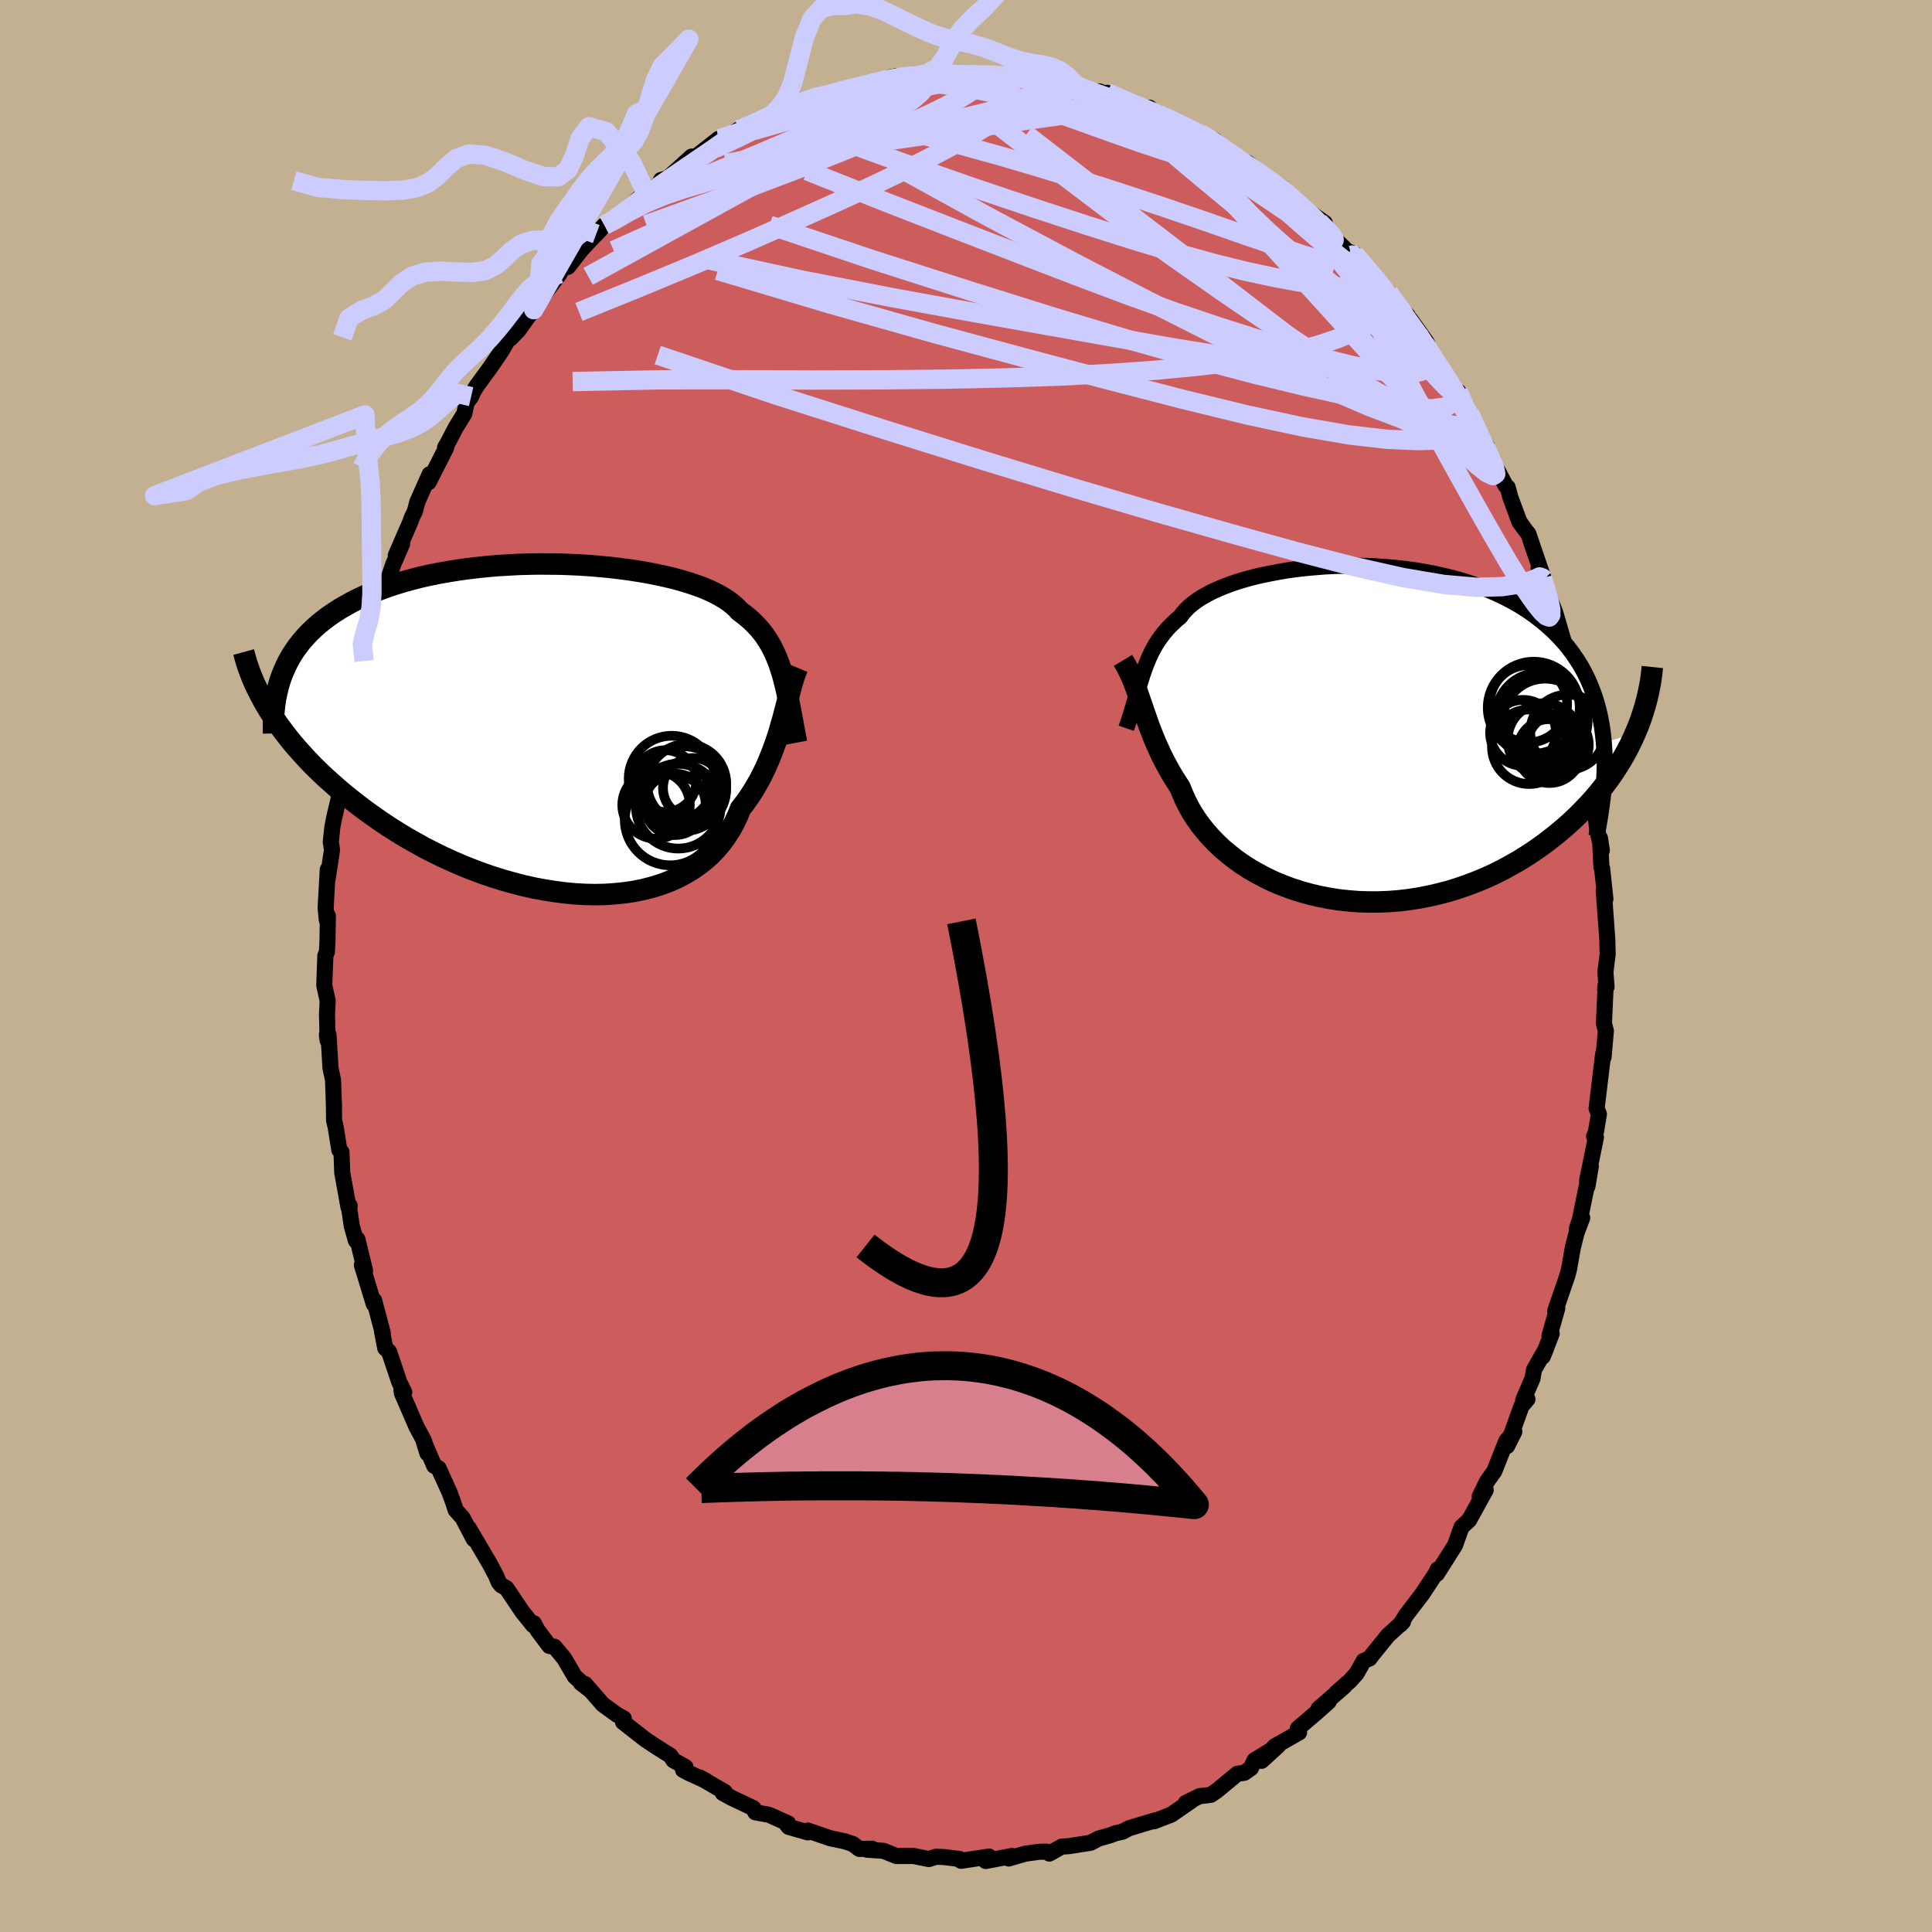 <svg xmlns="http://www.w3.org/2000/svg" width="500" height="500" viewBox="-100 -100 200 200"><defs><clipPath id="c"><path d="m23.85-5.53-.18-.57-.18-.54-.2-.52-.22-.51-.23-.48-.25-.47-.27-.45-.28-.43-.31-.41-.33-.4-.36-.38-.37-.37-.4-.35-.42-.34-.44-.33-.32-.34-.36-.33-.41-.32-.46-.31-.51-.3-.55-.29-.59-.28-.64-.27-.69-.25-.72-.24-.77-.23-.8-.22-.84-.2-.88-.19-.9-.18-.94-.16-.96-.15-.98-.13-1.01-.12-1.02-.1-1.04-.09-1.05-.07-1.07-.05-1.07-.04-1.08-.01-1.08-.01-1.07.02-1.08.03-1.07.06-1.06.06-1.05.09-1.05.11-1.02.12-1.01.14-.99.16-.97.17-.95.19-.93.21-.9.23-.88.24-.85.26-.82.27-.79.29-.77.3-.74.32-.7.33-.68.34-.65.36-.62.36-.59.38-.57.39-.53.4-.51.41-.48.43-.46.44-.43.46-.4.46-.37.48-.35.49-.32.5-.29.51-.26.52-.24.54-.22.54-1.71 2.88.34.57.36.57.38.57.41.58.43.58.45.58.47.59.5.58.53.59.54.59.57.59.6.59.61.58.65.58.66.59.69.58.72.58.74.58.77.58.79.57.82.57.84.56.87.55.89.54.92.52.93.52.96.49.98.48.99.45 1.01.44 1.03.41 1.04.39 1.05.36 1.06.33 1.07.3 1.07.28 1.07.24 1.07.2 1.08.17 1.06.14 1.06.1 1.06.06 1.03.02 1.03-.02 1.01-.07.98-.1.97-.14.94-.19.91-.23.89-.27.85-.31.82-.36.78-.4.75-.44.71-.48.66-.51.63-.56.58-.6.53-.62.49-.67.45-.69.4-.72.36-.75.31-.78.44-.56.41-.58.39-.59.36-.6.35-.61.32-.62.31-.63.28-.64.26-.64.25-.64.23-.64.22-.64.2-.64.18-.64.18-.62"/></clipPath><clipPath id="b"><path d="m-21.63-6.12.17-.48.17-.46.18-.45.19-.44.2-.43.22-.41.23-.41.25-.39.27-.38.28-.37.31-.37.32-.35.35-.34.36-.34.39-.32.25-.35.3-.34.33-.33.39-.33.43-.32.47-.31.52-.3.57-.3.61-.28.65-.27.69-.26.73-.25.77-.23.81-.22.84-.2.87-.18.89-.17.93-.16.95-.13.97-.11.99-.09 1-.08 1.02-.05 1.03-.02 1.04-.01 1.04.02 1.04.04 1.05.07 1.04.09 1.03.11 1.03.14 1.02.17 1 .19.99.22.97.24.95.27.93.3.9.32.88.34.86.38.82.39.8.42.77.44.74.47.7.49.67.51.64.53.61.55.58.58.54.58.51.61.47.63.45.66.42.67.38.7.35.72.31.74.29.76.25.78.22.8.19.82.15.84.12.86.09.88 3.26-1-.31.69-.34.69-.36.69-.39.68-.42.68-.44.68-.47.67-.49.66-.52.66-.55.65-.57.63-.6.63-.62.62-.64.6-.68.6-.69.58-.73.58-.75.57-.78.55-.8.53-.83.52-.86.49-.87.48-.9.45-.92.42-.94.39-.96.36-.98.34-.98.3-1.01.26-1.01.23-1.03.2-1.03.16-1.03.12-1.04.08-1.04.04H1.75l-1.03-.03-1.03-.08-1.02-.11-1.01-.16-.99-.19-.98-.23-.96-.27-.94-.3-.91-.34-.9-.37-.86-.41-.83-.44-.81-.46-.77-.49-.73-.52-.7-.55-.67-.56-.62-.59-.58-.6-.54-.61-.5-.63-.46-.64-.42-.65-.37-.66-.33-.65-.29-.66-.26-.65-.37-.57-.36-.57-.34-.58-.32-.58-.3-.57-.29-.58-.26-.58-.26-.57-.24-.57-.22-.57-.22-.56-.2-.56-.19-.55-.19-.54-.18-.54"/></clipPath><filter id="a"><feTurbulence baseFrequency=".05" numOctaves="3" result="noise" type="noise"/><feDisplacementMap in="SourceGraphic" in2="noise" scale="2"/></filter></defs><rect width="100%" height="100%" x="-100" y="-100" fill="#C3B091"/><path fill="#CD5C5C" stroke="#000" stroke-linejoin="round" stroke-width="1.667" d="m66.19.63.12 1.53-.15.27.06-.48-.18 4 .2.77-.24 2.7-.07.13.03-.45-.68 5.65.24.58-.31 1.84-.19.47.19.1-.91 4.46.03.61.35-2.07-1.13 5.51-.31.93.55-1.1-.58 1.52-.39 1.55-.39 2.21-.17.66-1.27 3.7.22-.28-.81 2.83.23-.2-.93 2.37.34-.82-1.24 2.17-.16.92-.96 2.22.44-.09-.62.73-1.48 4.12.74-1.48-.83.96-1.24 3.13-.76 1.06-.75 1.55.62-.67-1.42 2.58-.29.53-.79.73-.68 1.89-1.87 2.95.07-.14v-.31l-.18.4-1.41 2.14-1.66 2.17-.64 1.02.3-.31-1.56 1.42-1.73 2.14-.16.23-.61.25-.73 1.3-.68.76-1.41 1.23.8-.64-2.65 2.3 1.05-.73-1.22 1.09-1.98 1.69.13.41-2.52 1.44-1.36 1.5 1.72-1.57-2.46 1.52-.36.8-.69.49-.72.1-2.12 1.75-.62.43-1.18.14-1.43.71.61-.25-2.1 1.45-1.79.69.01-.02.15-.09-2.72.82-.71.37-.73.16-.45.18-1.29.37-.82.43-2.22.35-.77.05-1.28.72-.32-.2-.76.02-1.41.19-1.72.5.34-.26-2.72.52-.04-.38.39-.08-2.9.44-.16-.19-1.62-.2-.82-.03-.73.24-1.59-.32h-1.79l-1.31-.53-1.73-.12.55-.1-1.33.02-.68-.51-.79-.27-1.56-.33-2.29-.79v.19l-1.99-.57-.15-.18.09-.18-1.97-.89-1.43-.26-.2-.43-2.24-1.06-.93-.51.2-.11-2.61-1.51.67.36-1.83-.84-.54-.29.25-.3-1.24-.69-.33-.49-1.43-.9-1.16-.77-2.3-1.8.08-.37-.74-.41-1.44-1.05-1.84-2.11-.43-.11.98.76-1.61-1.43-1.09-1.86-1.01-1.22-.53-.08-1.23-1.64-.38-.71-.09.18-1.11-1.38-1.63-2.43-.54-.3-.27-.33-.25-.63-.72-1.35-2.13-3.62.53 1.16-1.16-2.21-.72-.81-.25-.78-.4-1.08-1.12-2.47-.45-.25-1.09-2.54.39 1.25-.36-1.3-.78-1.46-1.51-3.48-.04-.35.29.27-.52-1.07-1.05-3.13-.4-.37-.33-1.71.08.16-.9-3.39-.04.37-1.23-4.04.33.59-.79-3.25-.16.14-.43-1.54-.25-1.71.04-.37-.12.18-.65-3.59-.08-2.13-.22-.22-.38-2.36-.17-.72-.01-1.81v.4l-.09-2.73-.27-1.29-.2-3.42-.17-.01.08.62-.07-2.73.07-1.4-.35-1.59.11-3.07.16-.4.06-1.05.04-2.68-.11.42-.12-1.24.22-3.98-.01.97.45-3.01-.13-.82.17-1.56.2-1.01.53-2.24.07-.83.29-3.46-.22.94.72-2.24.02-1.49.58-2.35-.01.08.04-1.29.92-1.53.14-1.74.45-2 .13-.44.33-1.59.88-2 .24-.85-.22.4 1.21-3.54.92-2.12-.66 1.2 1.5-3.45.18-.51.3-.6.25-.97 1.28-2.87-.11.83 1.81-3.56-.11-.03.26-.44.85-1.63.88-1.43.25-1.16.46-.61.27-.61.37-.58 1.29-1.76 1.19-1.74.84-1.44.12.1.84-.87.95-1.34.61-.76.46-.97-.08.31 2.3-3.06.35-.69.52-.03 1.37-1.76 1.28-1.37.27-.26.85-.92.91-.35.48-.55 2.39-2.06 1.06-.87-.54.46 1.49-.96.07-.35.7-.19 2.47-2.23-.56.72 1.34-.98 2.02-1.58.59-.12.03.1 1.45-.94.15.01 2.84-1.18.39-.27.79-.51 1.1-.39 1.01-.43.51-.15 1.4-.61 1.1-.18.26.01 2.64-.72 1.17-.28.19.04.18-.05 2.03-.71.44.16.08-.26 2.03-.01 1.04-.36 2.55.2-.61-.03.34-.01 1.94.11.34-.1h2.06l1.17.19 1.23-.3-.05.29 2.27.24-.91.05 2.61.15 1.13.01 1.38.4-.47-.09 1.07.47 1.01.43.92-.07 2.14.86-1.31-.71 3.3 1.61 1.05-.08.41.52-.61-.24 2.28 1.07-.53-.38 4.11 2-1.45-.9 2.6 1.34.86.84 2.21 1.44-1.24-.46 1.5.47 1.47 1.19-.69-.28 2.84 1.65-.39-.08 2.12 1.78-1.12-.92 1.09 1 2.7 1.9.27 1 1.34 1.21 1.13 1.14-.19-.35.5.19 1.98 2.27-.08.01 1.65 1.7.2.57 1.77 1.83-.58-.46.89.9 1.68 2.37-.9-.87 1.23 2.23.73.7 1.69 2.78.31.27.21-.03.75 1.72.39.5 1.45 3.31.33.07-.68-.93.87 1.71 1.78 3.35.21.17.29 1.07.93 2.51.62.86.31.38.55 1.63 1.06 3.09-.55-1.18.84 2.59-.2-.71L61-36.58l.6 2.06.29.96.46 2.04-.12.7.33.92.25 1 .28 1.81.66 2.61.56 1.57-.41-1.63.67 4.58-.02-.38.41 2.15.21 1.56-.15-.27.33 2.81.47 2.12-.19-1.26.15 3.01.07.11.34 3.18-.17-.87.37 5.08.02 1.05.02.41-.24 1.89.12 1.53" filter="url(#a)"/><path fill="#fff" d="m-21.63-6.12.17-.48.17-.46.18-.45.19-.44.2-.43.22-.41.23-.41.25-.39.27-.38.28-.37.31-.37.32-.35.35-.34.36-.34.39-.32.25-.35.3-.34.33-.33.39-.33.43-.32.47-.31.52-.3.57-.3.61-.28.65-.27.69-.26.73-.25.77-.23.81-.22.84-.2.87-.18.89-.17.93-.16.95-.13.97-.11.99-.09 1-.08 1.02-.05 1.03-.02 1.04-.01 1.04.02 1.04.04 1.05.07 1.04.09 1.03.11 1.03.14 1.02.17 1 .19.99.22.97.24.95.27.93.3.9.32.88.34.86.38.82.39.8.42.77.44.74.47.7.49.67.51.64.53.61.55.58.58.54.58.51.61.47.63.45.66.42.67.38.7.35.72.31.74.29.76.25.78.22.8.19.82.15.84.12.86.09.88 3.26-1-.31.69-.34.69-.36.69-.39.68-.42.68-.44.68-.47.67-.49.66-.52.66-.55.65-.57.63-.6.63-.62.62-.64.6-.68.6-.69.58-.73.58-.75.57-.78.55-.8.53-.83.52-.86.49-.87.48-.9.45-.92.42-.94.39-.96.36-.98.34-.98.3-1.01.26-1.01.23-1.03.2-1.03.16-1.03.12-1.04.08-1.04.04H1.75l-1.03-.03-1.03-.08-1.02-.11-1.01-.16-.99-.19-.98-.23-.96-.27-.94-.3-.91-.34-.9-.37-.86-.41-.83-.44-.81-.46-.77-.49-.73-.52-.7-.55-.67-.56-.62-.59-.58-.6-.54-.61-.5-.63-.46-.64-.42-.65-.37-.66-.33-.65-.29-.66-.26-.65-.37-.57-.36-.57-.34-.58-.32-.58-.3-.57-.29-.58-.26-.58-.26-.57-.24-.57-.22-.57-.22-.56-.2-.56-.19-.55-.19-.54-.18-.54" filter="url(#a)" transform="translate(39.92 -24.09)"/><path fill="#fff" d="m23.85-5.53-.18-.57-.18-.54-.2-.52-.22-.51-.23-.48-.25-.47-.27-.45-.28-.43-.31-.41-.33-.4-.36-.38-.37-.37-.4-.35-.42-.34-.44-.33-.32-.34-.36-.33-.41-.32-.46-.31-.51-.3-.55-.29-.59-.28-.64-.27-.69-.25-.72-.24-.77-.23-.8-.22-.84-.2-.88-.19-.9-.18-.94-.16-.96-.15-.98-.13-1.01-.12-1.02-.1-1.04-.09-1.05-.07-1.07-.05-1.07-.04-1.08-.01-1.08-.01-1.07.02-1.08.03-1.07.06-1.06.06-1.05.09-1.05.11-1.02.12-1.01.14-.99.16-.97.17-.95.19-.93.21-.9.23-.88.24-.85.26-.82.27-.79.29-.77.3-.74.32-.7.33-.68.34-.65.36-.62.36-.59.38-.57.39-.53.4-.51.41-.48.43-.46.44-.43.46-.4.46-.37.48-.35.49-.32.5-.29.51-.26.52-.24.54-.22.54-1.71 2.88.34.57.36.57.38.57.41.58.43.58.45.58.47.59.5.58.53.59.54.59.57.59.6.59.61.58.65.58.66.59.69.58.72.58.74.58.77.58.79.57.82.57.84.56.87.55.89.54.92.52.93.52.96.49.98.48.99.45 1.01.44 1.03.41 1.04.39 1.05.36 1.06.33 1.07.3 1.07.28 1.07.24 1.07.2 1.08.17 1.06.14 1.06.1 1.06.06 1.03.02 1.03-.02 1.01-.07.98-.1.97-.14.94-.19.91-.23.89-.27.85-.31.82-.36.78-.4.75-.44.71-.48.66-.51.63-.56.58-.6.53-.62.49-.67.45-.69.4-.72.36-.75.31-.78.44-.56.41-.58.39-.59.36-.6.35-.61.32-.62.31-.63.28-.64.26-.64.25-.64.23-.64.22-.64.2-.64.18-.64.18-.62" filter="url(#a)" transform="translate(-42.85 -24.66)"/><g fill="none" stroke="#000" transform="translate(39.92 -24.09)"><path stroke-linejoin="round" stroke-width="1.667" d="m-23.33-.52.22-.64.2-.61.18-.61.17-.58.16-.56.16-.55.15-.54.15-.52.16-.5.15-.49.17-.48.17-.46.18-.45.19-.44.2-.43.22-.41.23-.41.25-.39.27-.38.28-.37.31-.37.32-.35.35-.34.36-.34.39-.32.25-.35.3-.34.33-.33.39-.33.43-.32.47-.31.52-.3.57-.3.61-.28.65-.27.69-.26.73-.25.77-.23.81-.22.84-.2.87-.18.89-.17.93-.16.95-.13.97-.11.99-.09 1-.08 1.02-.05 1.03-.02 1.04-.01 1.04.02 1.04.04 1.05.07 1.04.09 1.03.11 1.03.14 1.02.17 1 .19.99.22.97.24.95.27.93.3.9.32.88.34.86.38.82.39.8.42.77.44.74.47.7.49.67.51.64.53.61.55.58.58.54.58.51.61.47.63.45.66.42.67.38.7.35.72.31.74.29.76.25.78.22.8.19.82.15.84.12.86.09.88.06.89.03.92-.01.93-.03.94-.07.97-.09.98-.13 1-.15 1.01-.17 1.02-.21 1.04" filter="url(#a)"/><path stroke-linejoin="round" stroke-width="2.222" d="m-23.67-7.55.24.4.23.42.21.43.2.45.19.46.19.48.18.49.17.51.18.51.18.52.18.54.19.54.19.55.2.56.22.56.22.57.24.57.26.57.26.58.29.58.3.57.32.58.34.58.36.57.37.57.26.65.29.66.33.65.37.66.42.65.46.64.5.63.54.61.58.6.62.59.67.56.7.55.73.52.77.49.81.46.83.44.86.41.9.37.91.34.94.3.96.27.98.23.99.19 1.01.16 1.02.11 1.03.08 1.03.03h1.04l1.04-.04 1.04-.08 1.03-.12 1.03-.16 1.03-.2 1.01-.23 1.01-.26.98-.3.98-.34.96-.36.94-.39.92-.42.9-.45.87-.48.86-.49.83-.52.8-.53.78-.55.75-.57.73-.58.69-.58.68-.6.64-.6.62-.62.6-.63.57-.63.55-.65.52-.66.49-.66.47-.67.44-.68.42-.68.39-.68.36-.69.34-.69.31-.69.29-.69.26-.69.23-.69.21-.69.19-.69.16-.68.14-.68.12-.68.09-.68.07-.67" filter="url(#a)"/><circle cx="19.923" cy=".65" r="3.768" clip-path="url(#b)" filter="url(#a)"/><circle cx="18.303" cy="-3.055" r="4.006" clip-path="url(#b)" filter="url(#a)"/><circle cx="21.363" cy="1.18" r="3.186" clip-path="url(#b)" filter="url(#a)"/><circle cx="20.478" cy="1.84" r="3.308" clip-path="url(#b)" filter="url(#a)"/><circle cx="19.433" cy="-1.76" r="4.5" clip-path="url(#b)" filter="url(#a)"/><circle cx="18.383" cy="1.395" r="3.858" clip-path="url(#b)" filter="url(#a)"/><circle cx="17.748" cy="-.045" r="3.414" clip-path="url(#b)" filter="url(#a)"/><circle cx="20.023" cy="-1.25" r="4.408" clip-path="url(#b)" filter="url(#a)"/><circle cx="22.378" cy="-.12" r="3.886" clip-path="url(#b)" filter="url(#a)"/><circle cx="18.853" cy="-2.65" r="4.76" clip-path="url(#b)" filter="url(#a)"/></g><g fill="none" stroke="#000" transform="translate(-42.85 -24.66)"><path stroke-linejoin="round" stroke-width="2.222" d="M25.31 1.54 25.15.7 25-.1l-.14-.78-.14-.74-.14-.72-.13-.69-.14-.66-.15-.64-.15-.61-.16-.59-.18-.57-.18-.54-.2-.52-.22-.51-.23-.48-.25-.47-.27-.45-.28-.43-.31-.41-.33-.4-.36-.38-.37-.37-.4-.35-.42-.34-.44-.33-.32-.34-.36-.33-.41-.32-.46-.31-.51-.3-.55-.29-.59-.28-.64-.27-.69-.25-.72-.24-.77-.23-.8-.22-.84-.2-.88-.19-.9-.18-.94-.16-.96-.15-.98-.13-1.01-.12-1.02-.1-1.04-.09-1.05-.07-1.07-.05-1.07-.04-1.08-.01-1.08-.01-1.07.02-1.08.03-1.07.06-1.06.06-1.05.09-1.05.11-1.02.12-1.01.14-.99.16-.97.17-.95.19-.93.21-.9.23-.88.24-.85.26-.82.27-.79.29-.77.3-.74.32-.7.33-.68.34-.65.36-.62.36-.59.38-.57.39-.53.4-.51.41-.48.43-.46.44-.43.46-.4.46-.37.48-.35.49-.32.5-.29.51-.26.52-.24.54-.22.54-.19.55-.16.57-.14.57-.12.58-.09.59-.07.6-.05.61-.02.62v.62l.01.63" filter="url(#a)"/><path stroke-linejoin="round" stroke-width="2.222" d="m25.41-6.21-.17.41-.16.44-.14.47-.15.5-.14.53-.14.55-.15.57-.15.59-.16.6-.16.62-.18.62-.18.64-.2.64-.22.64-.23.64-.25.64-.26.64-.28.64-.31.63-.32.62-.35.61-.36.6-.39.59-.41.58-.44.56-.31.78-.36.75-.4.72-.45.69-.49.67-.53.62-.58.6-.63.56-.66.51-.71.48-.75.44-.78.4-.82.36-.85.31-.89.27-.91.23-.94.19-.97.14-.98.1-1.01.07-1.03.02-1.03-.02-1.06-.06-1.06-.1-1.06-.14-1.08-.17-1.07-.2-1.07-.24-1.07-.28-1.07-.3-1.06-.33-1.05-.36-1.04-.39-1.03-.41-1.01-.44-.99-.45-.98-.48-.96-.49-.93-.52-.92-.52-.89-.54-.87-.55-.84-.56-.82-.57-.79-.57-.77-.58-.74-.58-.72-.58-.69-.58-.66-.59-.65-.58-.61-.58-.6-.59-.57-.59-.54-.59-.53-.59-.5-.58-.47-.59-.45-.58-.43-.58-.41-.58-.38-.57-.36-.57-.34-.57-.31-.56-.29-.56-.28-.55-.25-.54-.23-.55-.21-.53-.19-.53-.17-.52-.15-.52-.14-.51" filter="url(#a)"/><circle cx="12.229" cy="9.533" r="4.702" clip-path="url(#c)" filter="url(#a)"/><circle cx="14.584" cy="6.233" r="3.102" clip-path="url(#c)" filter="url(#a)"/><circle cx="10.764" cy="7.983" r="3.496" clip-path="url(#c)" filter="url(#a)"/><circle cx="12.724" cy="7.928" r="3.178" clip-path="url(#c)" filter="url(#a)"/><circle cx="13.644" cy="6.298" r="4.388" clip-path="url(#c)" filter="url(#a)"/><circle cx="11.734" cy="5.518" r="3.198" clip-path="url(#c)" filter="url(#a)"/><circle cx="13.064" cy="8.118" r="4.388" clip-path="url(#c)" filter="url(#a)"/><circle cx="12.384" cy="5.278" r="4.452" clip-path="url(#c)" filter="url(#a)"/><circle cx="13.934" cy="5.798" r="4.1" clip-path="url(#c)" filter="url(#a)"/><circle cx="13.129" cy="7.023" r="3.326" clip-path="url(#c)" filter="url(#a)"/></g><g fill="none" stroke="#CCF" stroke-linejoin="round" stroke-width="2"><path d="m-20.15-88.03 1.06-.34 1.55-.07 1.96.14 2.35.35 2.74.52 3.11.7 3.42.84 3.66.97 3.84 1.06 3.96 1.17 4.1 1.25 4.22 1.35 4.36 1.44 4.49 1.53 4.56 1.59 4.57 1.56 4.41 1.44M24.64-85.89l-.19-.16.88.54.96.66.75.57.54.43.36.33.22.27.08.21-.09.15-.3.07-.54-.02-.8-.1-1.06-.19-1.34-.29-1.64-.42-2.02-.59-2.44-.81-2.92-1.03-3.43-1.23-3.94-1.4-4.43-1.58m-40.72 13.79.95-.55 1.3-.96 1.46-1.11 1.41-1.04 1.31-.92 1.25-.86 1.23-.84 1.2-.82 1.11-.76.93-.65.65-.49.32-.28-.05-.06-.33.15" filter="url(#a)"/><path d="m20.53-87.89 2.41 1.14 1.3.64 1.15.68 1.06.68.89.61.68.47.51.35.33.25.14.15-.08.04-.32-.08-.59-.23-.85-.37-1.11-.53-1.45-.7-1.88-.93-2.4-1.23-2.84-1.54" filter="url(#a)"/><path d="m4.84-92.42.59.28 1.09.3 1.34.31 1.49.34 1.54.39 1.48.43 1.41.46 1.36.47 1.31.46 1.24.41 1.11.35.9.26.65.16.31.07-.06-.06-.42-.18-.58-.25" filter="url(#a)"/><path d="m8.76-91.69 1.1.15.98.3.99.4 1.13.48 1.28.53 1.39.55 1.43.57 1.43.58 1.38.57 1.28.56 1.16.51 1.03.46.9.41.8.36.66.29.49.19.22.05-.16-.16-.6-.41-.88-.54m27.34 28.6.69 1.87-.36.38-.99-.1-1.49-.24-2.04-.46-2.71-.82-3.48-1.31-4.3-1.86-5.17-2.41-6.09-2.97-7.01-3.54-7.94-4.11-8.89-4.74-9.81-5.39m.15-8.91.6-.17 1.02-.07.9.03.58.14.24.24-.03.33-.23.43-.45.52-.71.63-1.05.77-1.47.92-1.91 1.1-2.36 1.27-2.79 1.43-3.23 1.61-3.72 1.83-4.29 2.08-4.88 2.29-5.36 2.39m66.37-8.17 1.81 1.12.99.74.72.6.65.57.64.6.59.57.42.47.13.24-.2-.06-.57-.38-.96-.7-1.38-1.02-1.86-1.36-2.4-1.73-3.09-2.15" filter="url(#a)"/><path d="m-25.6-85.63.56-.12.85-.26 1.2-.41 1.47-.49 1.62-.51 1.68-.5 1.68-.47 1.68-.44 1.68-.41 1.68-.37 1.68-.36 1.67-.33 1.63-.31 1.54-.29 1.4-.26 1.23-.24 1.03-.21.86-.19.69-.17.5-.13.25-.1-.07-.05-.42-.02M46.8-65.41l1.05 1.73.93 1.38.75 1.09.51.77.31.52.12.33-.06.14-.28-.13-.51-.46-.76-.8-1.02-1.14-1.34-1.55-1.74-2.07-2.24-2.7-2.73-3.32-2.94-3.73" filter="url(#a)"/><path d="m-23.53-86.59.84-.31 1.24-.54 1.11-.52.93-.43.77-.35.62-.24.42-.14.21-.01-.04.11-.33.25-.65.4-1.08.58-1.63.82-2.22 1.1-2.63 1.24M46.8-65.41l1.08 1.78 1.03 1.56.92 1.37.76 1.13.61.97.51.85.38.69.23.46.03.12-.2-.26-.46-.67-.76-1.16-1.07-1.73-1.26-2.23" filter="url(#a)"/><path d="m47.7-64.54-.29.04.22.82.2.9-.07.71-.44.44-.8.23-1.16.06-1.52-.11-1.91-.3-2.31-.49-2.72-.7-3.13-.88-3.54-1.06-3.97-1.26-4.43-1.49-4.93-1.76-5.46-2.05-6.03-2.32-6.65-2.57-7.3-2.84-7.91-3.15" filter="url(#a)"/><path d="m4.84-92.42.43.27.63.24.55.26.42.31.16.38-.16.47-.51.59-.82.7-1.12.81-1.41.92-1.72 1.05-2.09 1.18-2.5 1.33-2.95 1.49-3.43 1.64-3.91 1.8-4.37 1.96-4.77 2.1-5.21 2.24-5.74 2.38-6.39 2.59m14.47-17.92.56-.12.83-.29 1.17-.43 1.44-.53 1.57-.56 1.6-.55 1.57-.52 1.54-.49 1.51-.45 1.47-.41 1.41-.38 1.33-.35 1.21-.31 1.07-.28.88-.24.69-.21.46-.17.19-.13-.16-.07h-.56l-.84.08m46.54 18.47.12-.03.55.49.66.69.57.67.39.52.16.31-.12.05-.43-.24-.75-.53-1.09-.81-1.42-1.12-1.77-1.45-2.18-1.88-2.76-2.45-3.65-3.25m-7.1-4.91.64.23 1.3.59 1.25.64 1.17.67 1.03.65.83.56.59.4.35.24.09.09-.18-.05-.48-.2-.82-.39-1.17-.58-1.47-.79-1.68-.96-1.95-1.11" filter="url(#a)"/><path d="m39.69-73.92.72.66.66.88.36.76.05.6-.29.43-.64.25-1.02.08-1.37-.06-1.72-.2-2.09-.31-2.47-.46-2.89-.62-3.36-.83-3.86-1.07-4.39-1.32-4.92-1.56-5.44-1.78-5.95-2-6.51-2.27-7.11-2.57m8.37-7.17 1.53.12.82.06.86.03 1.06.02 1.16.03 1.16.02 1.06.03.9.04.71.04.53.06.32.05.08.05-.19.03-.52.03-.85.02-1.15-.01-1.41-.04-1.75-.09-2.34-.11m-7.97.81.28-.02.55-.13.62-.12.58-.05.53.03.43.13.28.22.06.32-.2.42-.44.53-.71.65-.96.77-1.25.9-1.56 1.03-1.93 1.19-2.31 1.35-2.7 1.53-3.12 1.74-3.54 1.95-3.99 2.19-4.5 2.48-5.06 2.79" filter="url(#a)"/><path d="m-18.26-88.93.92-.36 1.03-.33 1.19-.33 1.3-.31 1.35-.31 1.33-.29 1.22-.26 1.09-.24.95-.21.83-.19.71-.16.58-.12.4-.08.2-.02-.06.03-.34.08-.62.14-.87.19-1.09.2-1.32.21m20.73.01.14.14.87.39 1.23.48 1.4.53 1.48.57 1.51.61 1.47.62 1.35.59 1.2.54 1.04.48.91.42.77.34.56.21.2-.01-.27-.26-.56-.35m19.17 16.23.51.77.56.72.42.6.32.55.19.51.09.44-.06.33-.22.17-.44-.07-.72-.33-1.04-.62-1.36-.9-1.67-1.18-1.99-1.47-2.29-1.79-2.61-2.12-2.98-2.47-3.42-2.81-3.88-3.22-4.29-3.65" filter="url(#a)"/><path d="m21.06-87.51.69.28 1.42.73 1.47.86 1.48.98 1.45 1.05 1.39 1.04 1.31.99 1.24.96 1.19.91 1.13.86 1.03.79.9.7.75.58.6.48.45.39.29.25.03.01-.38-.4-.97-.99m23.3 37.02-.46-.26-.73.34-1.25.38-1.89.29-2.62.07-3.43-.3-4.26-.72-5.1-1.15-5.92-1.53-6.76-1.87-7.6-2.16-8.49-2.5-9.41-2.86-10.37-3.24-11.32-3.61-12.13-4.1" filter="url(#a)"/><path d="m59.83-40.02-.15-.15.17.65.27.88.26.93.16.81v.55l-.16.23-.32-.12-.48-.45-.61-.76-.77-1.08-.95-1.47-1.17-1.91-1.4-2.4-1.66-2.91-1.92-3.42-2.16-3.91-2.37-4.39-2.6-4.91L41-69.42" filter="url(#a)"/><path d="m50.97-59.46.57 1.33.36 1.08.08.72-.26.34-.53.09-.77-.07-1.05-.23-1.37-.46-1.75-.75-2.14-1.11-2.58-1.49-3.04-1.88-3.52-2.27-4.06-2.68-4.58-3.12-5.08-3.57-5.5-4.01-5.87-4.45-6.37-4.92" filter="url(#a)"/><path d="m42.09-71.45 1.07 1.31.45.96.02.78-.35.68-.7.67-1.03.69-1.36.7-1.7.71-2.05.69-2.45.64-2.88.57-3.34.51-3.8.45-4.27.41-4.73.34-5.2.27-5.66.19-6.12.13-6.61.07-7.1.02-7.67-.03-8.29.01-9.04.18M-9.8-91.3l1.46-.42 1.05-.18 1.12-.12 1.27-.09 1.31-.07 1.23-.04 1.11-.01H.66l.82-.01.7.01h.49l.25.02-.04.02-.32.03-.55.02-.81.01-1.15-.01h-1.69l-2.42.02m-29.59 12.47.8-.49.96-.33 1.38-.4 1.79-.5 2.15-.58 2.45-.61 2.69-.61 2.88-.59 3.02-.54 3.12-.5 3.18-.47 3.22-.46 3.23-.46 3.2-.48 3.14-.48 3.03-.45 2.95-.41 2.98-.34 3.15-.25m-1.04-1.79L17-89.36l1.31.53.88.38.82.39.9.43.98.45.99.48.92.48.79.44.61.39.41.31.19.21-.01.1-.24-.01-.47-.12-.71-.22-.98-.33-1.25-.47-1.51-.59-1.75-.73-1.95-.86-2.21-1-2.65-1.2" filter="url(#a)"/><path d="M53.56-53.93v-.14l-.14.1-.14.42-.31.4-.65.14-1.04-.23-1.47-.65-1.92-1.08-2.41-1.51-2.9-1.96-3.42-2.43-3.95-2.94-4.51-3.45-5.12-3.94-5.75-4.42-6.44-4.92-7.16-5.53m21.39 2.44 1.3.6 1.01.64.89.63.82.6.73.57.62.51.53.48.44.45.32.39.13.27-.13.07-.45-.15-.78-.38-1.08-.6-1.36-.78-1.6-.95-1.89-1.16-2.28-1.41-2.81-1.76-3.32-2.1" filter="url(#a)"/><path d="m52.11-57.24.92 2 .33.73.18.5.16.56.1.55-.06.38-.27.13-.51-.2-.78-.54-1.05-.9-1.35-1.27-1.65-1.68-1.99-2.12-2.34-2.58-2.72-3.06-3.15-3.55-3.6-4.03-4.09-4.55-4.64-5.15m-42.34-7.49 1.28-.44 1.33-.29 1.49-.28 1.59-.28 1.54-.26 1.44-.23 1.35-.22 1.27-.2 1.19-.17 1.09-.15.93-.12.69-.07.37-.05.01-.02h-.56" filter="url(#a)"/><path d="m-13.98-90.29 1.94-.52 1.15-.28.75-.18.58-.14.49-.1.37-.05.23.02.05.12-.21.22-.57.33-1.02.46-1.51.6-1.98.72-2.39.82-2.77.89-3.12.9m-15.44 9.79 1.02-.51 1.48-.85 1.76-.91 1.87-.79 1.98-.68 2.13-.63 2.32-.66 2.51-.7 2.68-.75 2.79-.77 2.88-.77 2.91-.74 2.94-.69 2.96-.64 2.95-.6 2.91-.59 2.8-.59 2.65-.59 2.48-.54 2.27-.47m39.9 30.73.08.35-.3.63-.83.56-1.51.22-2.24-.17-2.96-.49-3.66-.74-4.37-.96-5.15-1.25-6.01-1.58-6.93-1.96L9-67.19.17-69.96l-9.81-3.14-10.7-3.59" filter="url(#a)"/><path d="m-1.9-92.32 1.36.06.96.08.71.14.39.22.01.34-.37.45-.74.57-1.09.68-1.46.79-1.91.93-2.42 1.09-3.02 1.28-3.61 1.47-4.18 1.66-4.69 1.78-5.25 1.92-5.88 2.12m86.3 21.95.89 1.77.6 1.35.14.72-.27.19-.64-.29-1.01-.8-1.43-1.32-1.9-1.91-2.44-2.56-3.04-3.26-3.64-4-4.29-4.72-4.95-5.43-5.68-6.21" filter="url(#a)"/><path d="m47.7-64.54-.41.02-.14.77-.38.84-.9.64-1.52.35-2.17.13-2.81-.05-3.45-.21-4.1-.4-4.76-.64-5.44-.88-6.12-1.07-6.86-1.22-7.66-1.36-8.56-1.56-9.43-1.83-10.22-2.22m79.34 15.99.64 1.92-.48.53-1.21.17-1.8.15-2.43.08-3.19-.13-4.01-.46-4.85-.84-5.72-1.23-6.6-1.61-7.56-1.95-8.59-2.28-9.66-2.61-10.69-3.02L-25.69-72m58.04-8.68 1.16.98.68.59.84.75.94.87.85.84.65.67.43.46.2.26.01.11-.19-.03-.42-.19-.7-.39-1.04-.64-1.43-.93-1.83-1.22-2.22-1.5-2.57-1.78-2.82-2.05-2.91-2.3m-32.15-5.11.27-.02.51-.12.57-.12.47-.04.37.04.21.15-.01.27-.35.4-.73.54-1.15.68-1.52.84-1.9.97-2.27 1.11-2.71 1.22-3.19 1.36-3.79 1.56-4.62 1.98" filter="url(#a)"/><path d="m-9.8-91.3 1.54-.37 1.3-.04 1.53.1 1.84.19 2.03.27 2.09.33 2.11.39 2.14.43 2.21.47 2.27.47 2.28.48 2.23.47 2.12.48 1.99.47 1.84.45 1.65.37 1.33.18.75-.12m16.74 12.55 1.36 1.6 1 1.19.94 1.16.9 1.13.84 1.1.79 1.06.72 1.01.67.99.62.93.55.85.46.72.33.51.16.24-.02-.03-.21-.32-.39-.56-.59-.84-.8-1.16-1.05-1.51-1.32-1.9" filter="url(#a)"/><path d="m47.7-64.54-.25.02.36.78.43.85.25.59-.06.25-.37-.09-.7-.39-1.06-.71-1.44-1.08-1.88-1.5-2.32-1.95-2.75-2.36-3.16-2.76-3.53-3.2-3.89-3.71L23-84.04M3.61-92.12l.89-.1.73.1.73.14.72.14.65.16.48.18.27.2.03.25-.17.27-.36.31-.56.34-.79.38-1.04.42-1.35.45-1.69.49-2.05.5-2.41.53-2.76.56-3.09.6-3.48.68-3.93.75-4.4.81-4.9.89m36.14-8.21.12.12.83.35 1.15.43 1.3.45 1.35.48 1.34.5 1.28.5 1.12.44.9.35.65.25.41.15.17.06-.1-.05-.39-.18-.66-.31-.79-.43m-7.76-24.79-1.93 4.05-1.62 2.63-1.23 1.35-1.05.74-1.04.92-1.12 1.34-1.19 1.5-1.23 1.32L.6-98.02l-1.06 1.1-.9 1.33-.77 1.46-.81 1.17-1.06.57-1.22.27m-14.93 4.09.76-.74.77-1.04.68-1.63.59-2.27.63-2.42.78-1.93.99-1.07 1.14-.3 1.17.01 1.08-.15.92-.63.8-1.17.75-1.5.75-1.35.88-.76 1.47-.88m-27.14 25.8-1.53-3.2-2.6-3.12-1.77-.5-.92 1.22-.57 1.73-.66 1.46-1.03.78-1.53-.03-1.94-.66-2.11-.89-1.99-.66-1.67-.13-1.29.46-1 .83-.91.92-.99.77-1.17.5-1.41.26-1.7.07-2.05-.03-2.44-.09-2.7-.23-2.47-.7m31.3 5.53-1.12-.42-1.04.77-1.36.32-1.55-.06-1.47.04-1.23.38-.98.7-.84.82-.87.73-1.04.5-1.3.19-1.54-.04-1.68-.09-1.64.1-1.43.43-1.13.77-.9.9-.84.8-1.01.57-1.27.47-1.34.82-.71 1.98m22.5-6.57-2.15.84-.93.71-.65.74-.62.81-.65.86-.68.89-.74.92-.81.93-.89.9-.92.85-.89.81-.8.8-.71.83-.67.86-.69.87-.78.84-.89.77-1 .7-1.09.72-1.13.84-1.07 1.04-.99 1.26-.71 1.28" filter="url(#a)"/><path d="m-44.37-68.6.37-4.15 1.06-1.1 1.02-.75.78-1.18.58-1.51.52-1.54.58-1.38.73-1.16.87-.96.96-.81.95-.73.87-.73.73-.85.6-1.1.52-1.46.49-1.76.55-1.83.72-1.53 1.12-1.12 1.66-1.7-16.06 28.01.38-.81.39-1.4.32-1.98.33-2.01.51-1.69.7-1.33.78-1.13.77-1.07.76-1.07.79-1.03.88-.98.95-.92.93-.94.79-.99.57-1.04.42-1.02.39-.88.59-.29m-17.73 29.58-1.42-.33-.86.68-.89.81-.9.79-.97.71-1.16.61-1.39.51-1.56.43-1.61.43-1.58.45-1.58.46-1.65.44-1.82.39-2.04.37-2.25.39-2.37.46-2.28.54-1.81.69-1.36.91-3.26.51 21.77-8.36.13 3.22.24 2.13.17 1.69.08 1.59.02 1.61.02 1.68.02 1.72.02 1.72.02 1.65v1.54l-.09 1.41-.24 1.32-.37 1.22-.29 1.23.18 1.75M11.87-90.9l-.65-.44-.59-.63-.82-.66-1.01-.45-1.05-.23-1.02-.15-1-.21-1-.31-1.02-.39-1.06-.42-1.08-.38-1.07-.3-1.04-.23-1.01-.2-1.01-.27-1.05-.37-1.11-.48-1.15-.55-1.14-.56-1.08-.54-1.01-.44-.92-.29-.72-.09-.36-.12" filter="url(#a)"/></g><path fill="none" stroke="#000" stroke-linejoin="round" stroke-width="3" d="M-10.4 28.98Q9.45 44.745-.475-4.622" filter="url(#a)"/><path fill="#D77F8C" stroke="#000" stroke-linejoin="round" stroke-width="3" d="m-27.93 54.09.52-.52.52-.51.52-.5.53-.49.52-.48.52-.46.53-.46.53-.45.53-.43.52-.42.53-.41.53-.41.54-.39.53-.38.53-.37.54-.35.53-.35.53-.34.54-.32.54-.32.53-.3.54-.29.54-.28.54-.27.53-.26.54-.25.54-.24.54-.23.54-.21.54-.21.54-.19.54-.19.54-.17.54-.16.54-.15.54-.14.54-.13.54-.11.54-.11.54-.1.54-.08.54-.07.54-.07.53-.05.54-.04.54-.03.54-.01.54-.01h.53l.54.02.53.02.54.04.53.05.53.06.54.07.53.08.53.09.53.11.53.11.53.13.53.13.52.15.53.16.52.17.52.18.53.19.52.21.52.21.52.23.51.23.52.25.51.26.52.27.51.28.51.3.51.3.51.32.5.32.51.34.5.35.5.36.5.37.5.38.49.39.5.41.49.41.49.43.49.44.48.45.49.46.48.47.48.49.48.49.47.51.47.51.48.53.46.54.47.55.47.56-.52-.05-.52-.06-.51-.05-.52-.05-.51-.05-.52-.05-.51-.05-.52-.05-.51-.05-.52-.05-.52-.05-.51-.04-.52-.05-.51-.04-.52-.05-.51-.04-.52-.04-.52-.04-.51-.05-.52-.04-.51-.03-.52-.04-.51-.04-.52-.04-.51-.03-.52-.04-.52-.03-.51-.04-.52-.03-.51-.03-.52-.03-.51-.03-.52-.03-.52-.03-.51-.03-.52-.03-.51-.03-.52-.02-.51-.03-.52-.02-.52-.02-.51-.03-.52-.02-.51-.02-.52-.02-.51-.02-.52-.02-.51-.02-.52-.02-.52-.01-.51-.02-.52-.01-.51-.02-.52-.01-.51-.01-.52-.02-.52-.01-.51-.01-.52-.01-.51-.01h-.52l-.51-.01-.52-.01h-.51l-.52-.01h-.52l-.51-.01h-4.13l-.51.01h-1.03l-.52.01-.52.01h-.51l-.52.01-.51.01-.52.01-.51.01-.52.01-.51.01-.52.02-.52.01-.51.01-.52.02-.51.01-.52.02-.51.02-.52.01-.52.02-.51.02-.52.02-.51.02" filter="url(#a)"/></svg>